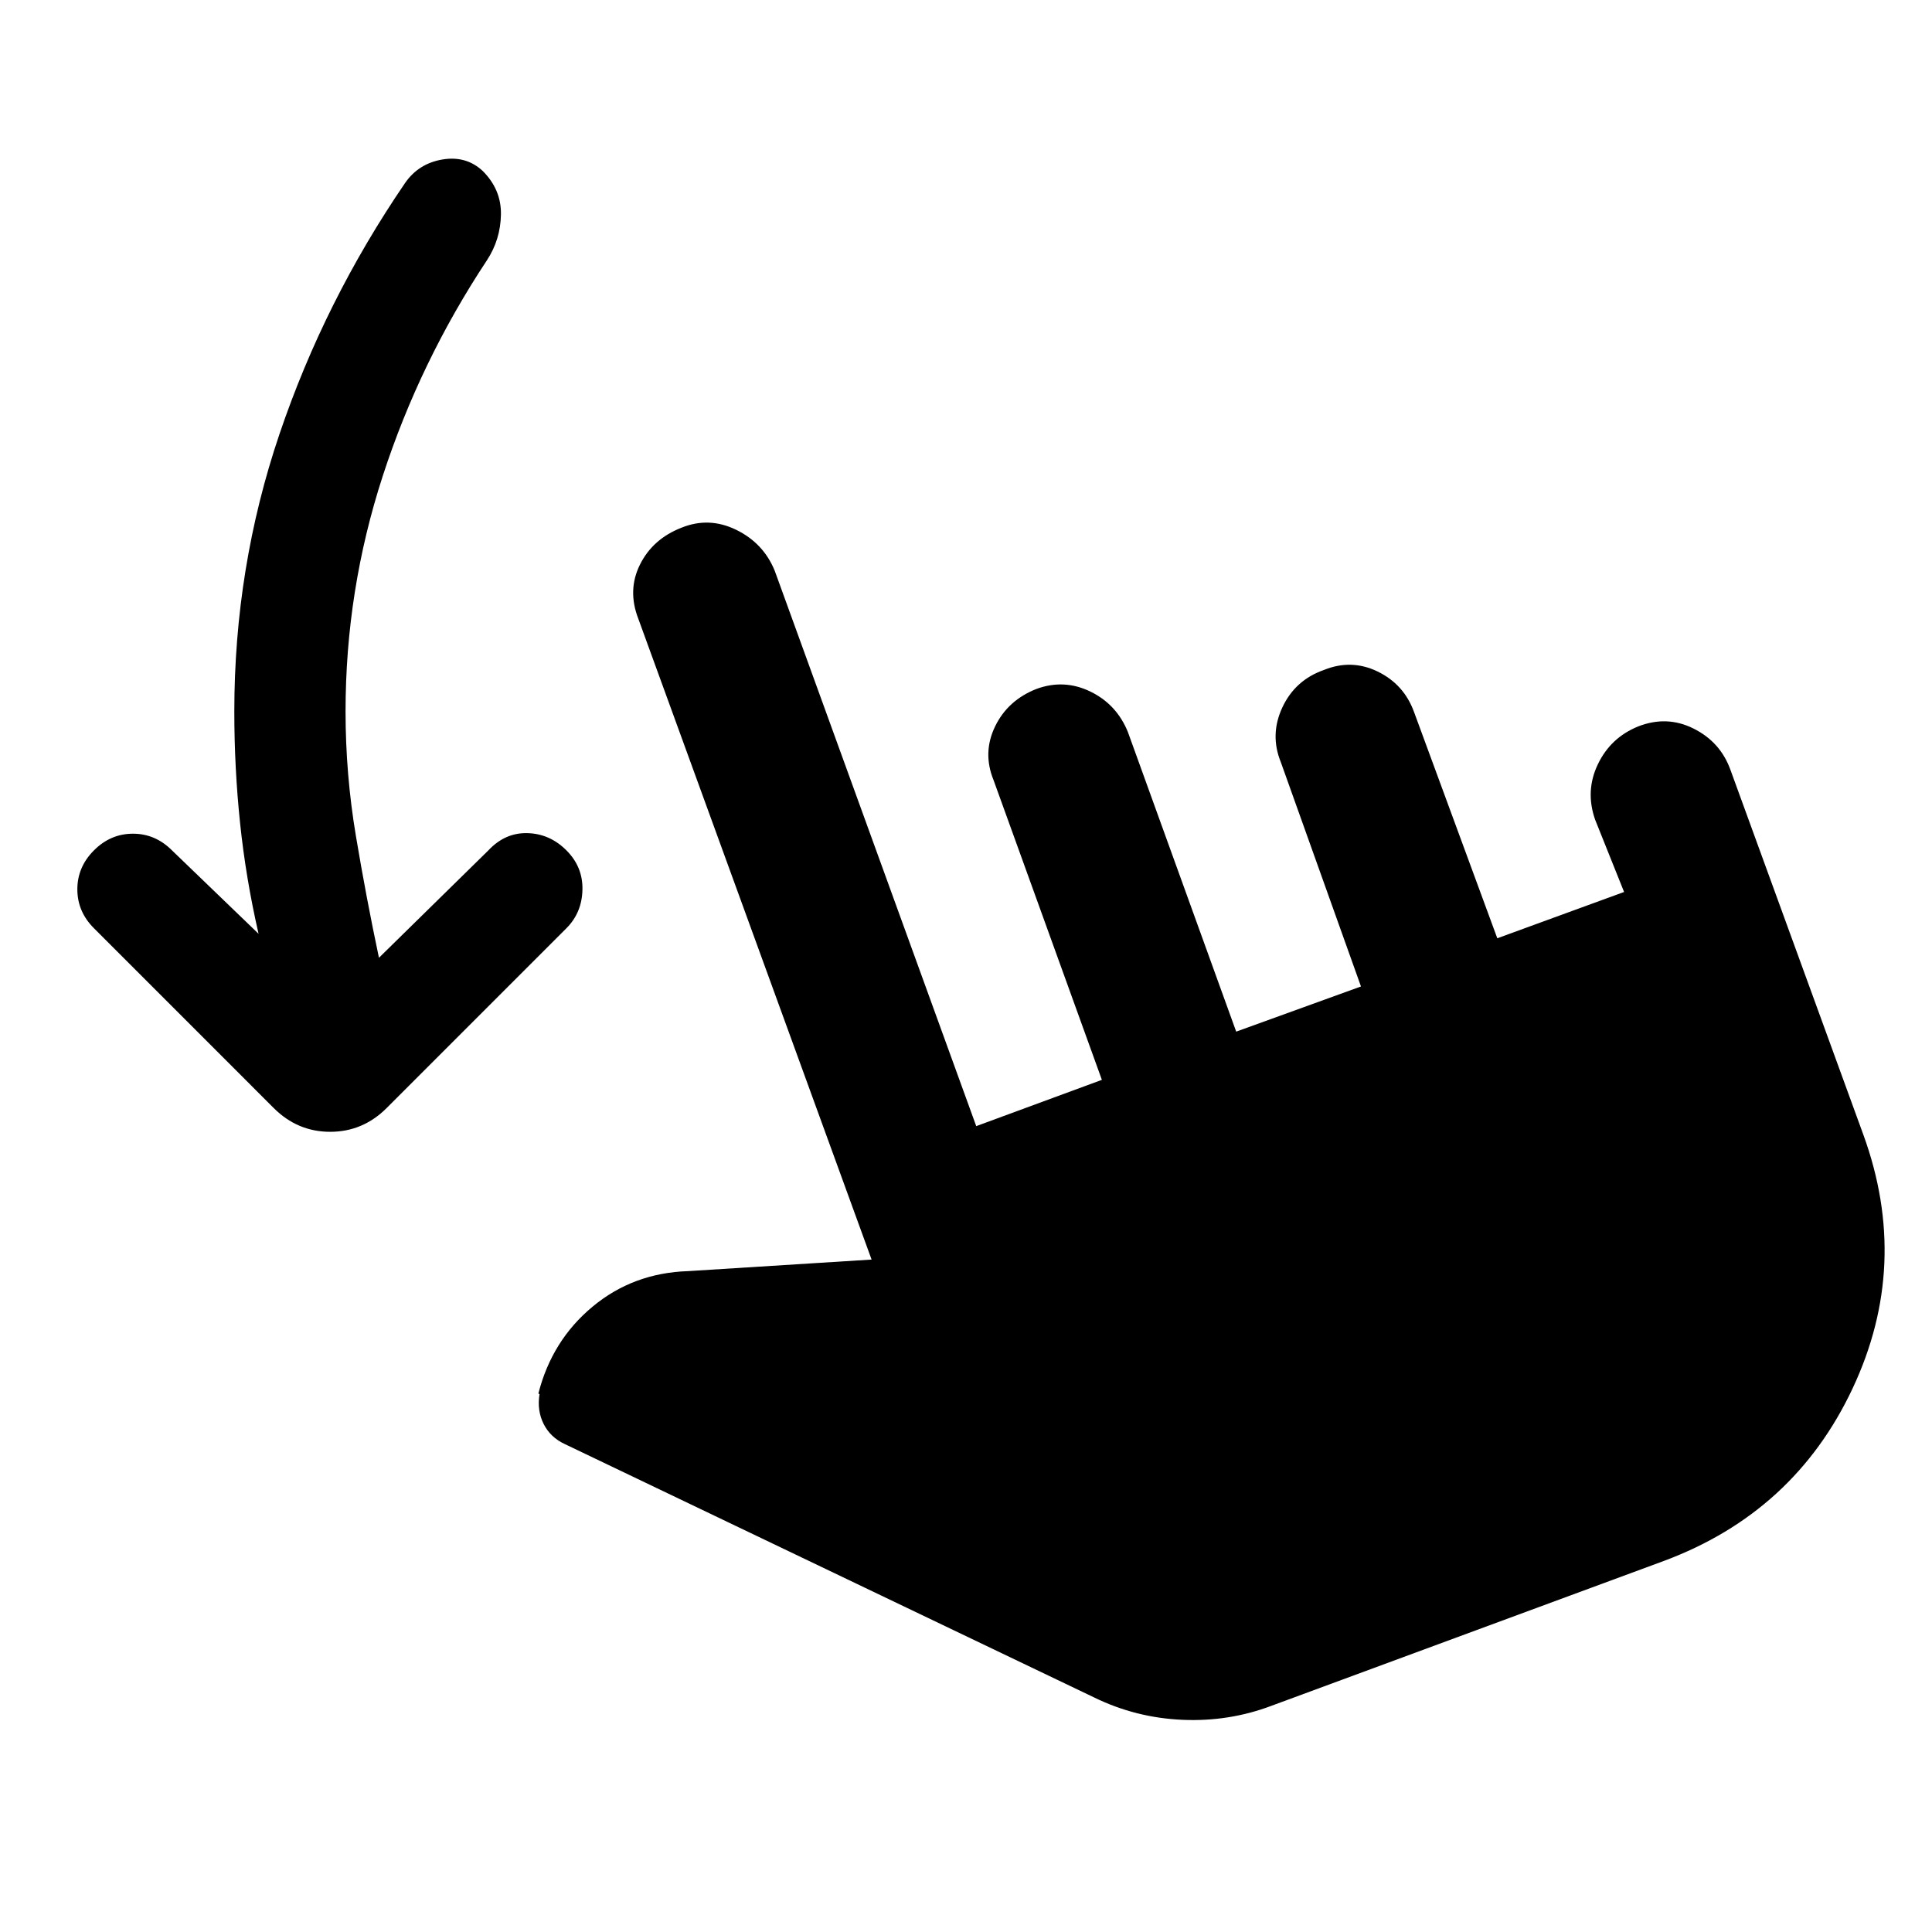 <svg xmlns="http://www.w3.org/2000/svg" height="48" viewBox="0 -960 960 960" width="48"><path d="M128.48-496q-6.31-27.48-9.18-54.96t-2.87-55.52q0-71.56 22.42-137.78 22.41-66.22 62.41-124.78 6.7-9.7 18.52-11.7 11.83-2 20.09 5.7 9.26 9.26 9.04 21.65-.21 12.39-6.91 22.65-33.3 50.31-51.8 107.2t-18.5 117.06q0 31.18 5.15 61.91 5.15 30.74 11.45 60.48l54.4-53.39q8.26-8.82 19.36-8.54 11.11.28 19.37 8.54 8.27 8.26 7.98 19.65-.28 11.4-7.98 19.09l-89.3 89.31q-11.83 11.82-28.07 11.82-16.23 0-28.06-11.82l-89.3-89.31q-8.27-8.26-8.27-19.37 0-11.11 8.27-19.37 8.26-8.26 19.36-8.26 11.11 0 19.37 8.26L128.48-496Zm503.39 383.57q-21.13 8-44.26 7t-43.7-11l-263.22-126q-7.17-3.31-10.54-9.98-3.37-6.68-2.06-14.85l-.57-.3q6.7-26.35 26.91-43.16 20.22-16.8 47.57-17.67l91.09-5.74-115.87-318.3q-5.57-14.27.78-27.03 6.35-12.76 20.61-18.32 13.69-5.57 27.24 1.06 13.54 6.63 19.11 20.33l100.13 275.96 62.43-23-53.82-148.92q-5.57-13.69.78-26.74 6.35-13.04 20.61-18.61 13.69-5 26.74 1.35 13.04 6.35 18.6 20.05l53.83 148.91 62-22.44-39.83-111.47q-5.56-13.7.79-27.24 6.35-13.55 20.61-18.55 13.69-5.56 26.74.78 13.04 6.35 18.04 20.05L744-493.78l63-23-14.39-35.92q-5-14.26 1.35-27.52 6.34-13.26 20.04-18.82 14.26-5.57 27.52 1.06 13.26 6.63 18.26 20.33l66.09 181.43q23.57 64.7-5.35 126.18-28.91 61.47-93.61 85.61l-195.04 72Z"/></svg>